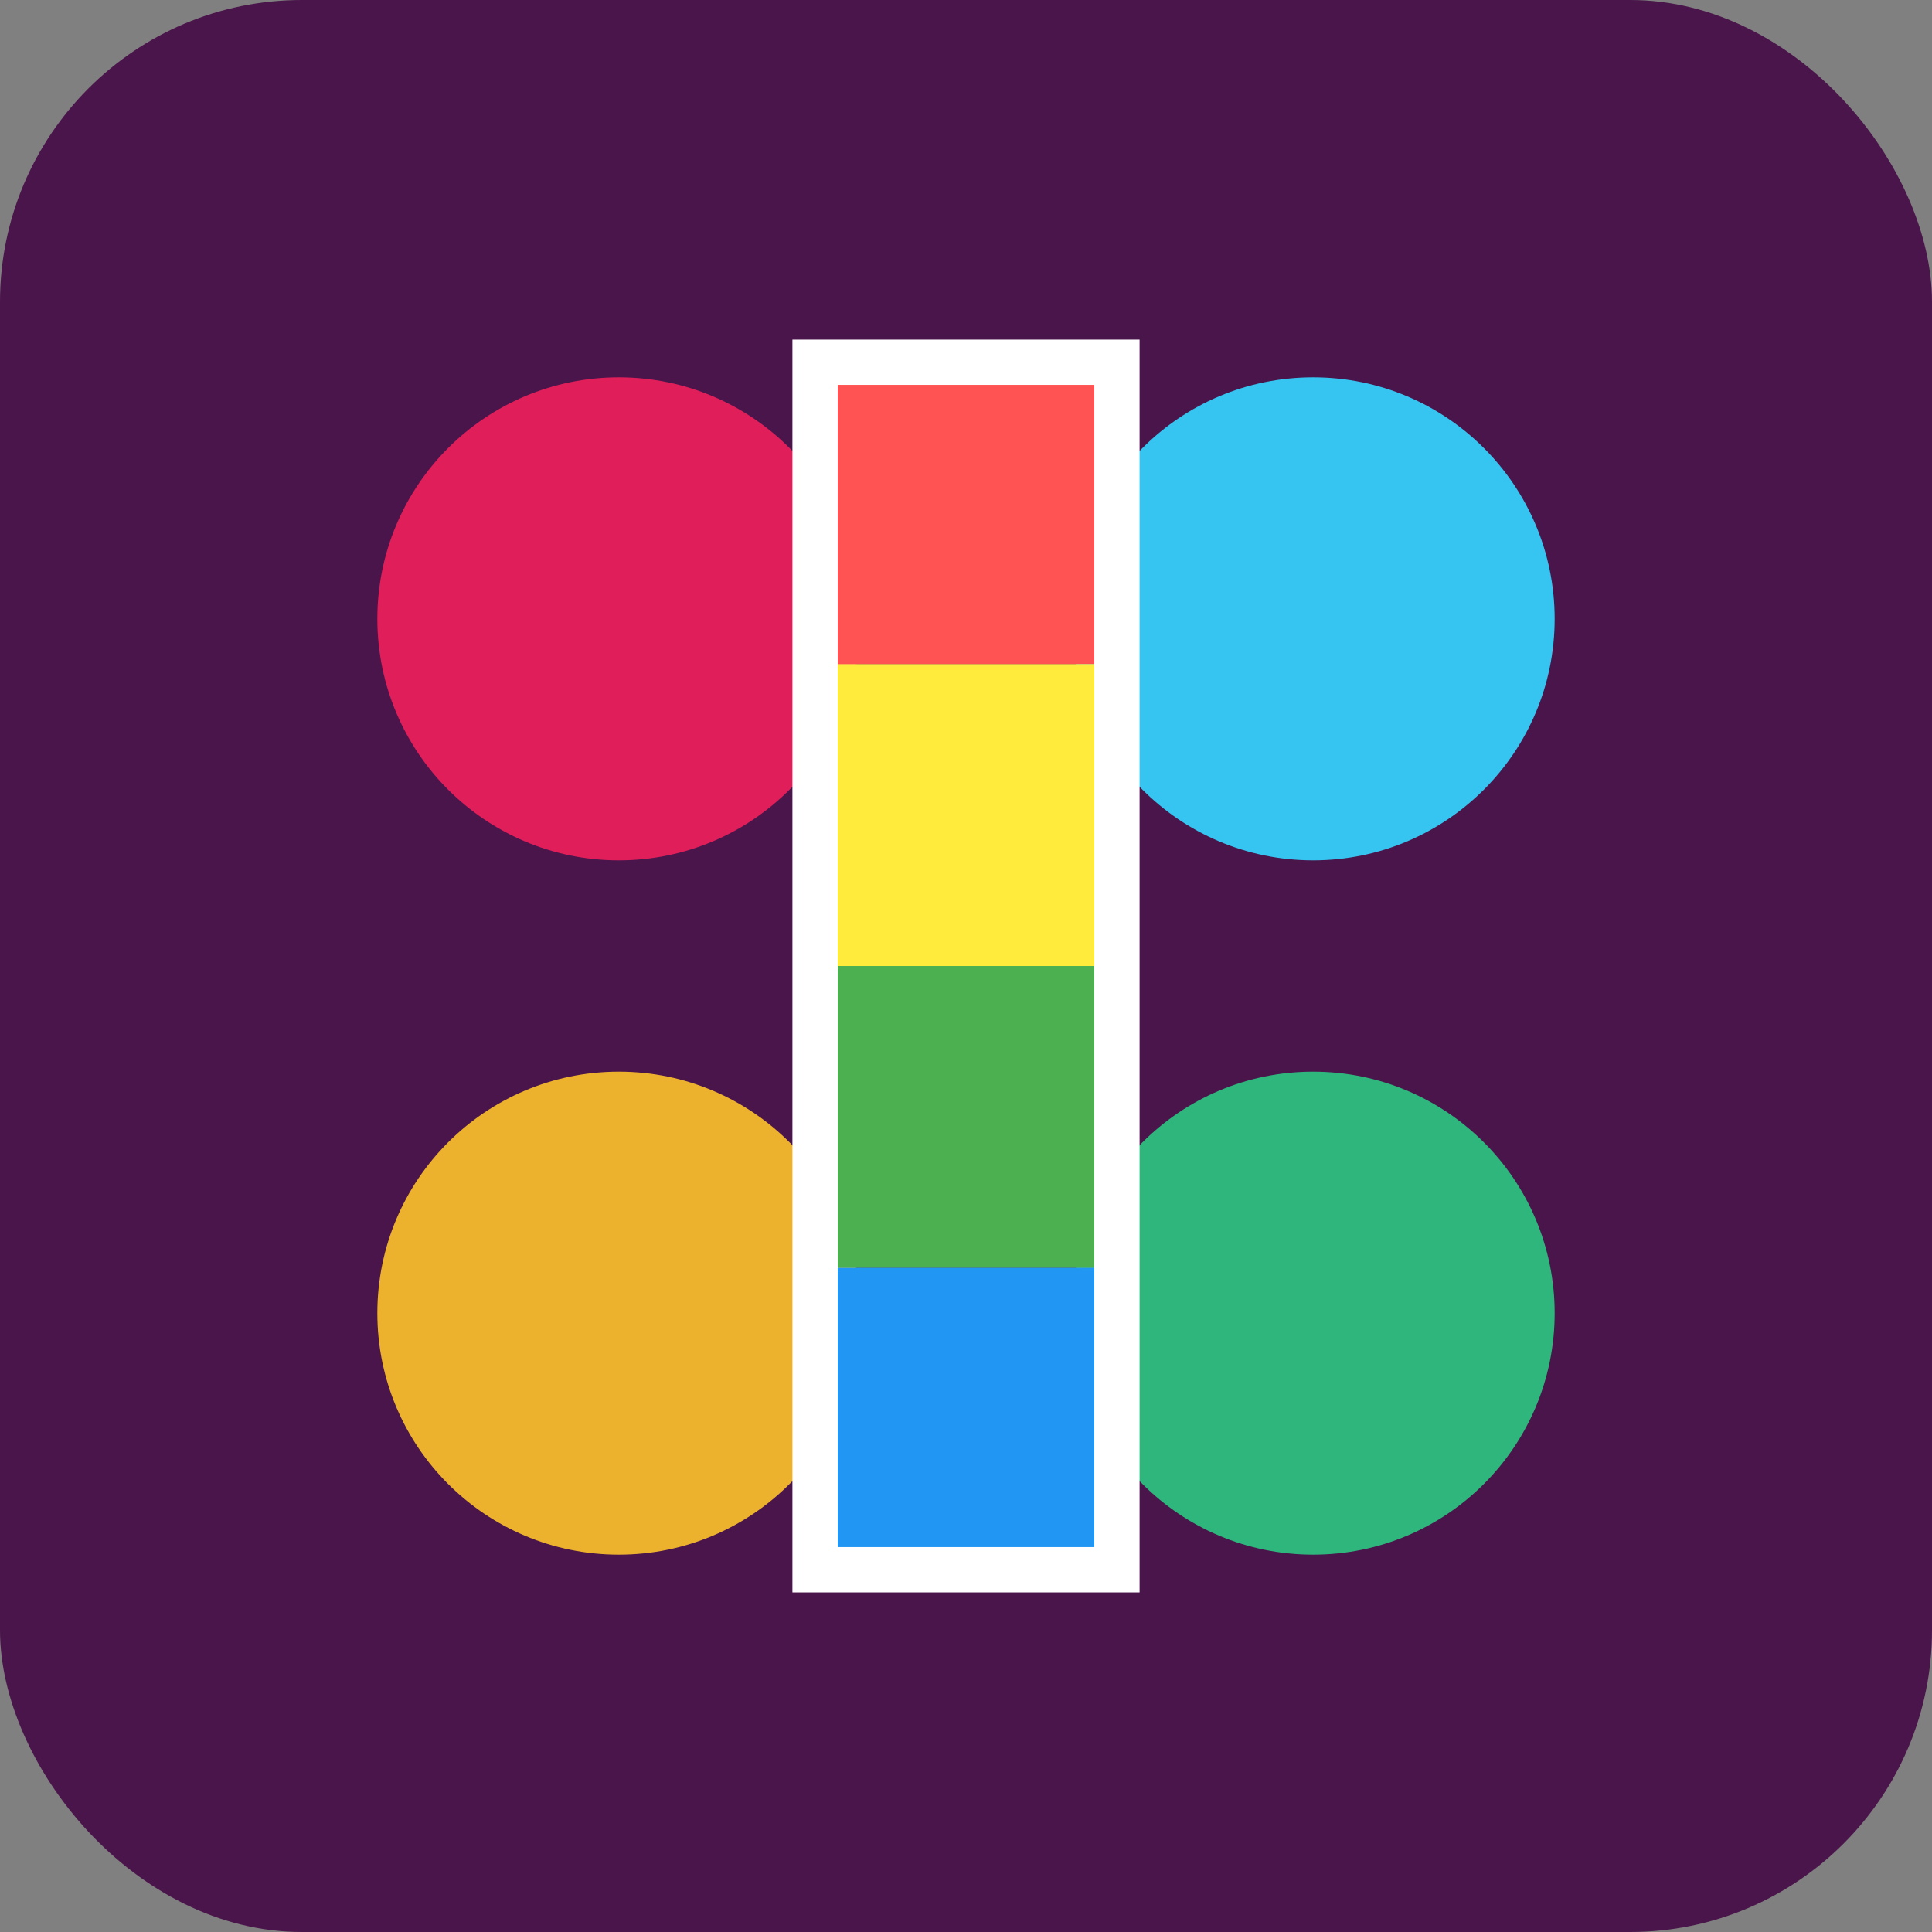 <svg xmlns="http://www.w3.org/2000/svg" viewBox="0 0 128 128">
  <rect x="0" y="0" width="128" height="128" fill="#808080" stroke="none"/>
  <!-- 背景 -->
  <rect width="128" height="128" rx="20" fill="#4a154b"/>
  
  <!-- Slackロゴのような要素 -->
  <circle cx="41" cy="41" r="16" fill="#e01e5a"/>
  <circle cx="87" cy="41" r="16" fill="#36c5f0"/>
  <circle cx="41" cy="87" r="16" fill="#ecb22e"/>
  <circle cx="87" cy="87" r="16" fill="#2eb67d"/>
  
  <!-- カラーパレット要素 -->
  <rect x="54" y="24" width="20" height="80" fill="#ffffff" opacity="0.2"/>
  <rect x="54" y="24" width="20" height="20" fill="#ff5252"/>
  <rect x="54" y="44" width="20" height="20" fill="#ffeb3b"/>
  <rect x="54" y="64" width="20" height="20" fill="#4caf50"/>
  <rect x="54" y="84" width="20" height="20" fill="#2196f3"/>
  
  <!-- 白いアウトライン -->
  <rect x="54" y="24" width="20" height="80" fill="none" stroke="#ffffff" stroke-width="3"/>
</svg>